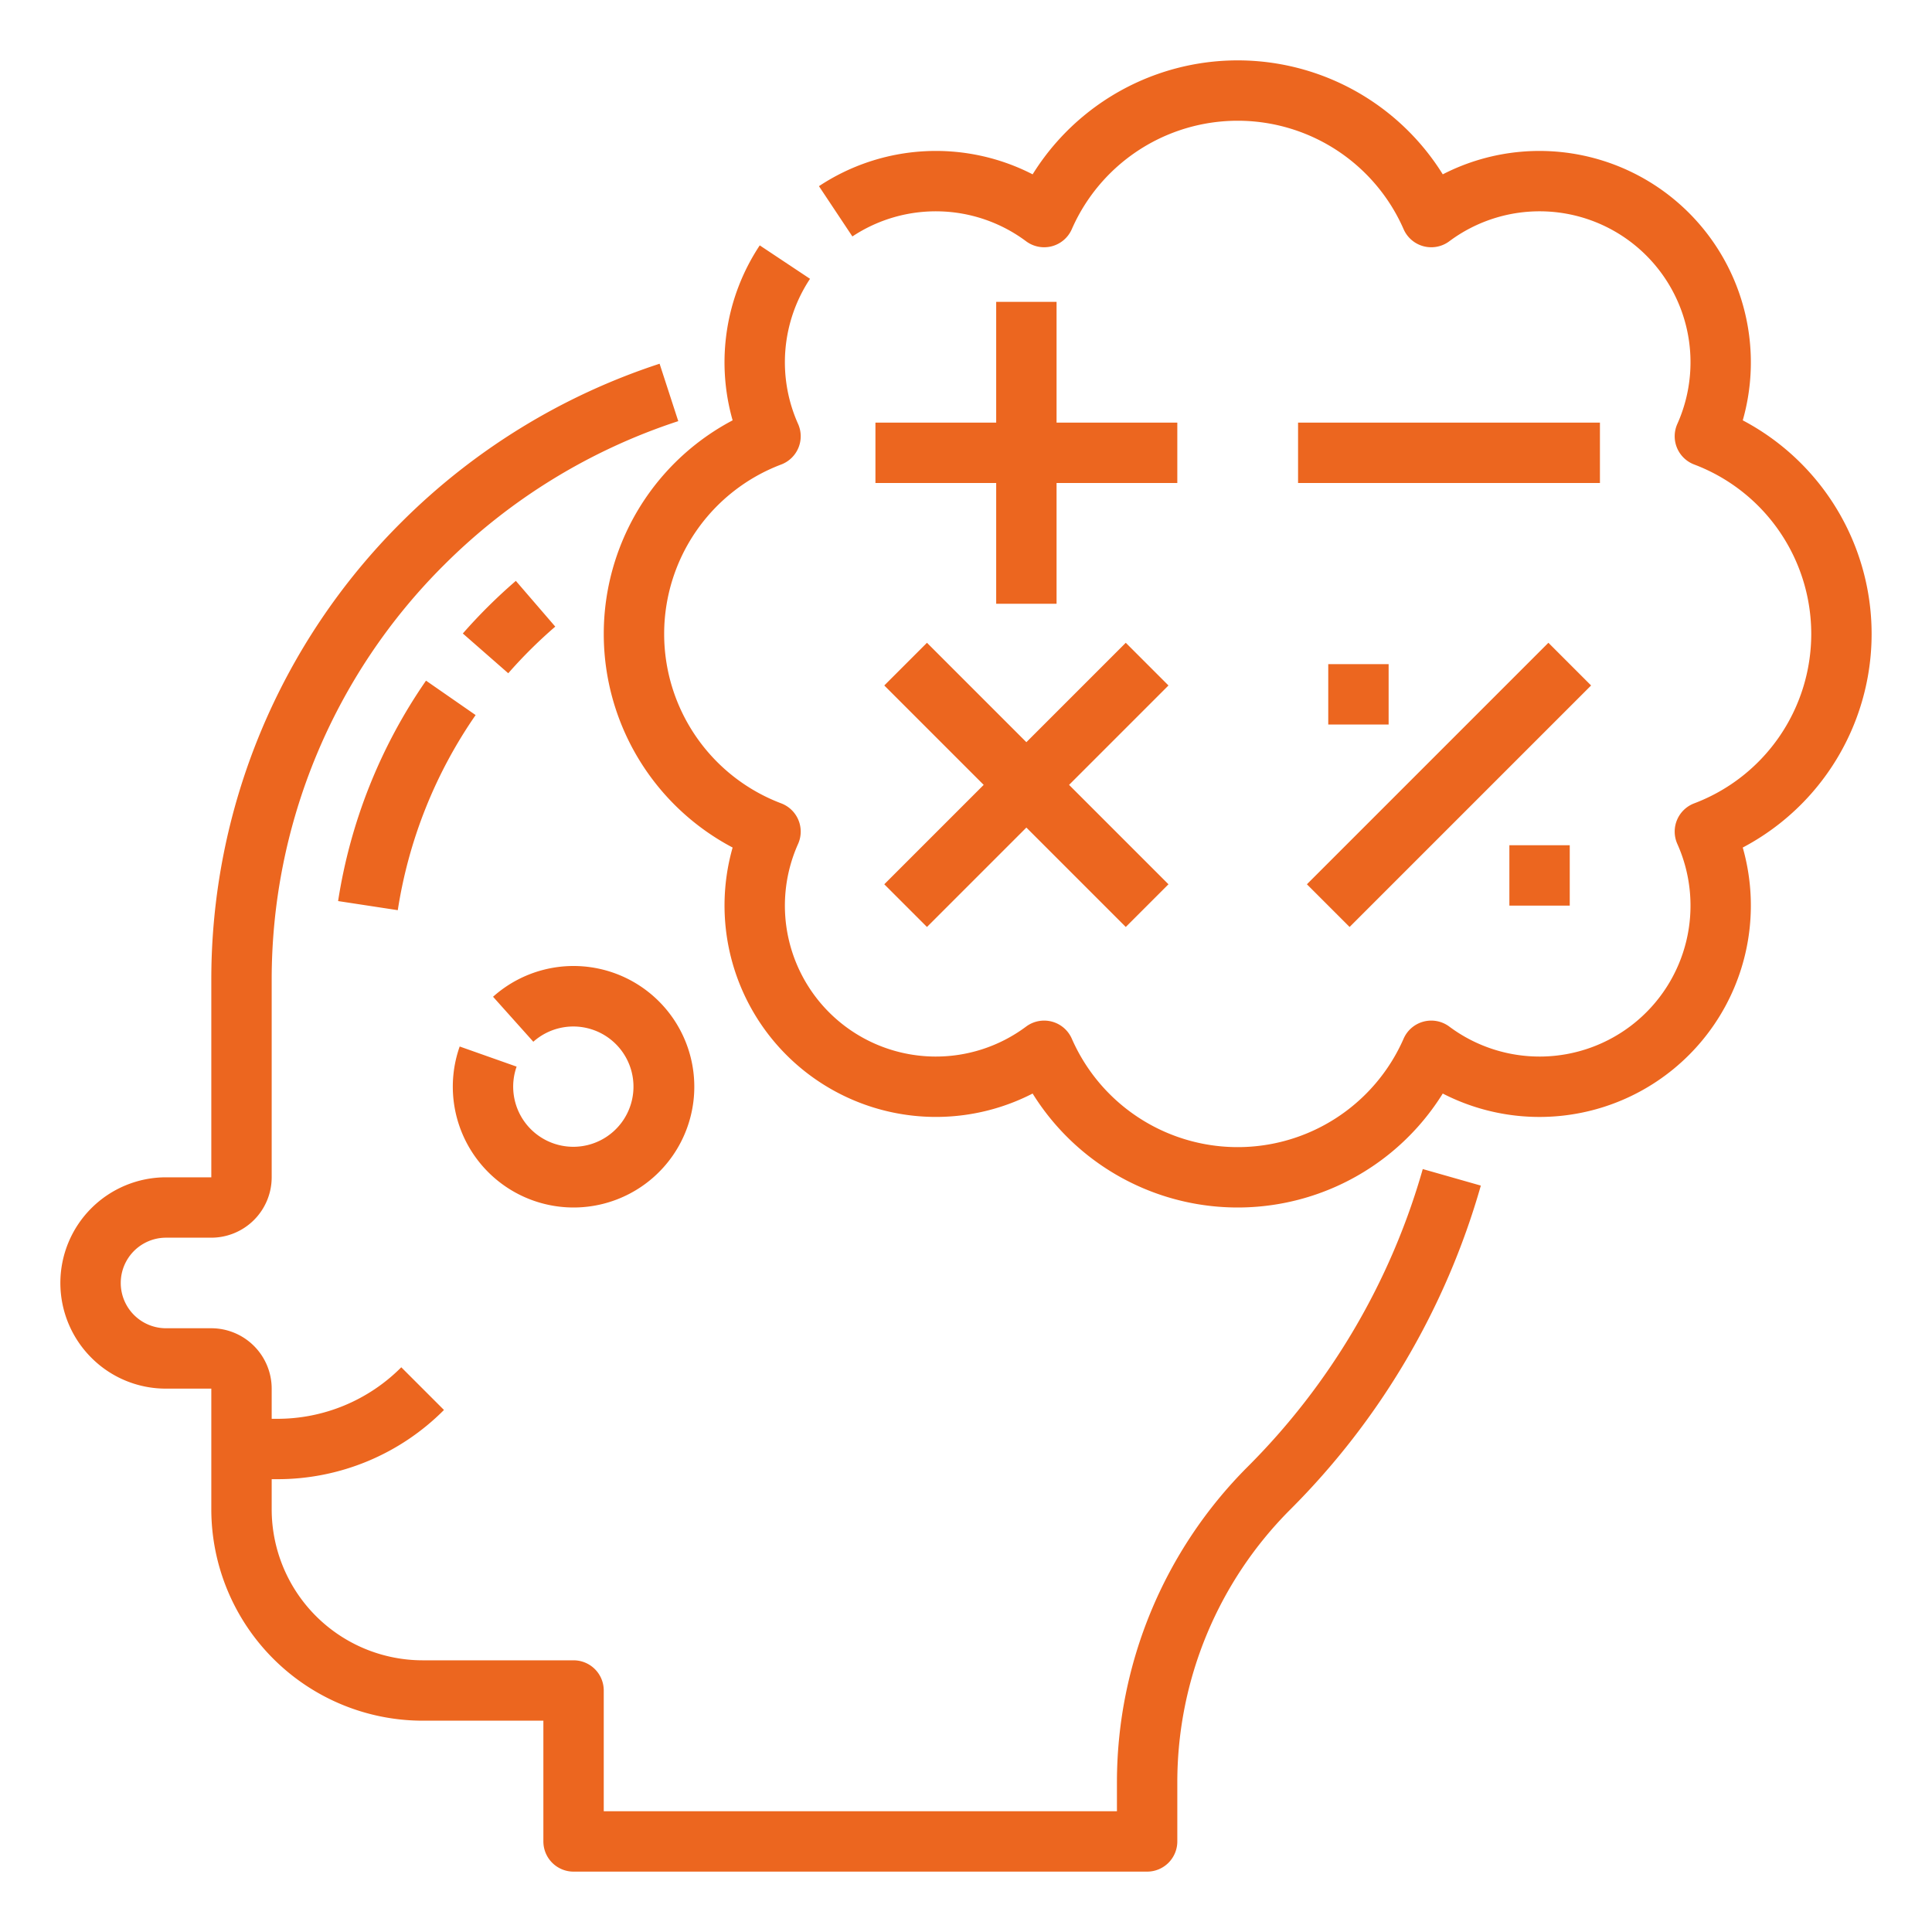 <?xml version="1.0"?>
<svg xmlns="http://www.w3.org/2000/svg" xmlns:xlink="http://www.w3.org/1999/xlink" xmlns:svgjs="http://svgjs.com/svgjs" version="1.1" width="512" height="512" x="0" y="0" viewBox="0 0 512 512" style="enable-background:new 0 0 512 512" xml:space="preserve" class=""><g><g xmlns="http://www.w3.org/2000/svg" id="Outline"><path d="M24.2,359.8A28,28,0,0,1,44,312H56V260a170.868,170.868,0,0,1,50.383-121.617A172.8,172.8,0,0,1,174.8,96.392l4.947,15.216A156.717,156.717,0,0,0,117.7,149.7,154.973,154.973,0,0,0,72,260v52a16.019,16.019,0,0,1-16,16H44a12,12,0,0,0,0,24H56a16.019,16.019,0,0,1,16,16v8h1.373a46.321,46.321,0,0,0,32.97-13.656l11.314,11.312A62.214,62.214,0,0,1,73.373,392H72v8a40.045,40.045,0,0,0,40,40h40a8,8,0,0,1,8,8v32H296v-7.98a118.334,118.334,0,0,1,34.53-83.2,181.931,181.931,0,0,0,46.517-79.007l15.388,4.382a197.954,197.954,0,0,1-50.606,85.955A102.218,102.218,0,0,0,312,472.02V488a8,8,0,0,1-8,8H152a8,8,0,0,1-8-8V456H112a56.063,56.063,0,0,1-56-56V368H44A27.816,27.816,0,0,1,24.2,359.8ZM147.15,166.061l-10.445-12.122a141.712,141.712,0,0,0-14.051,13.943l12.038,10.539A125.411,125.411,0,0,1,147.15,166.061ZM89.6,238.793l15.816,2.414A124.108,124.108,0,0,1,126.044,189.5L112.9,180.379A140.182,140.182,0,0,0,89.6,238.793ZM152,320a32,32,0,1,0-21.336-55.85l10.671,11.922a15.939,15.939,0,1,1-4.426,6.594l-15.086-5.332A32.017,32.017,0,0,0,152,320ZM461.85,111.393a56.032,56.032,0,0,0-79.5-65.193,64,64,0,0,0-108.692,0,56.1,56.1,0,0,0-56.626,3.138l8.86,13.324a40.019,40.019,0,0,1,46.029,1.273,8,8,0,0,0,12.115-3.194,48,48,0,0,1,87.936,0,8,8,0,0,0,12.115,3.194,40,40,0,0,1,60.424,48.407,8,8,0,0,0,4.469,10.756,48.006,48.006,0,0,1,0,89.8,8,8,0,0,0-4.469,10.756,40,40,0,0,1-60.424,48.407,8,8,0,0,0-12.115,3.194,48,48,0,0,1-87.936,0,8,8,0,0,0-12.115-3.194,40,40,0,0,1-60.424-48.407,8,8,0,0,0-4.469-10.756,48.006,48.006,0,0,1,0-89.8,8,8,0,0,0,4.469-10.756,40.005,40.005,0,0,1,3.169-38.454l-13.324-8.86a56.079,56.079,0,0,0-7.188,46.365,63.991,63.991,0,0,0,0,113.214,56.032,56.032,0,0,0,79.5,65.193,64,64,0,0,0,108.692,0,56.026,56.026,0,0,0,79.5-65.193,63.991,63.991,0,0,0,0-113.214ZM264,80v32H232v16h32v32h16V128h32V112H280V80Zm160,32H344v16h80ZM298.343,170.343,272,196.686l-26.343-26.343-11.314,11.314L260.686,208l-26.343,26.343,11.314,11.314L272,219.314l26.343,26.343,11.314-11.314L283.314,208l26.343-26.343Zm112,0-64,64,11.314,11.314,64-64ZM352,176v16h16V176Zm64,64V224H400v16Z" fill="#ec661f" data-original="#000000" style="" class=""/></g></g></svg>
